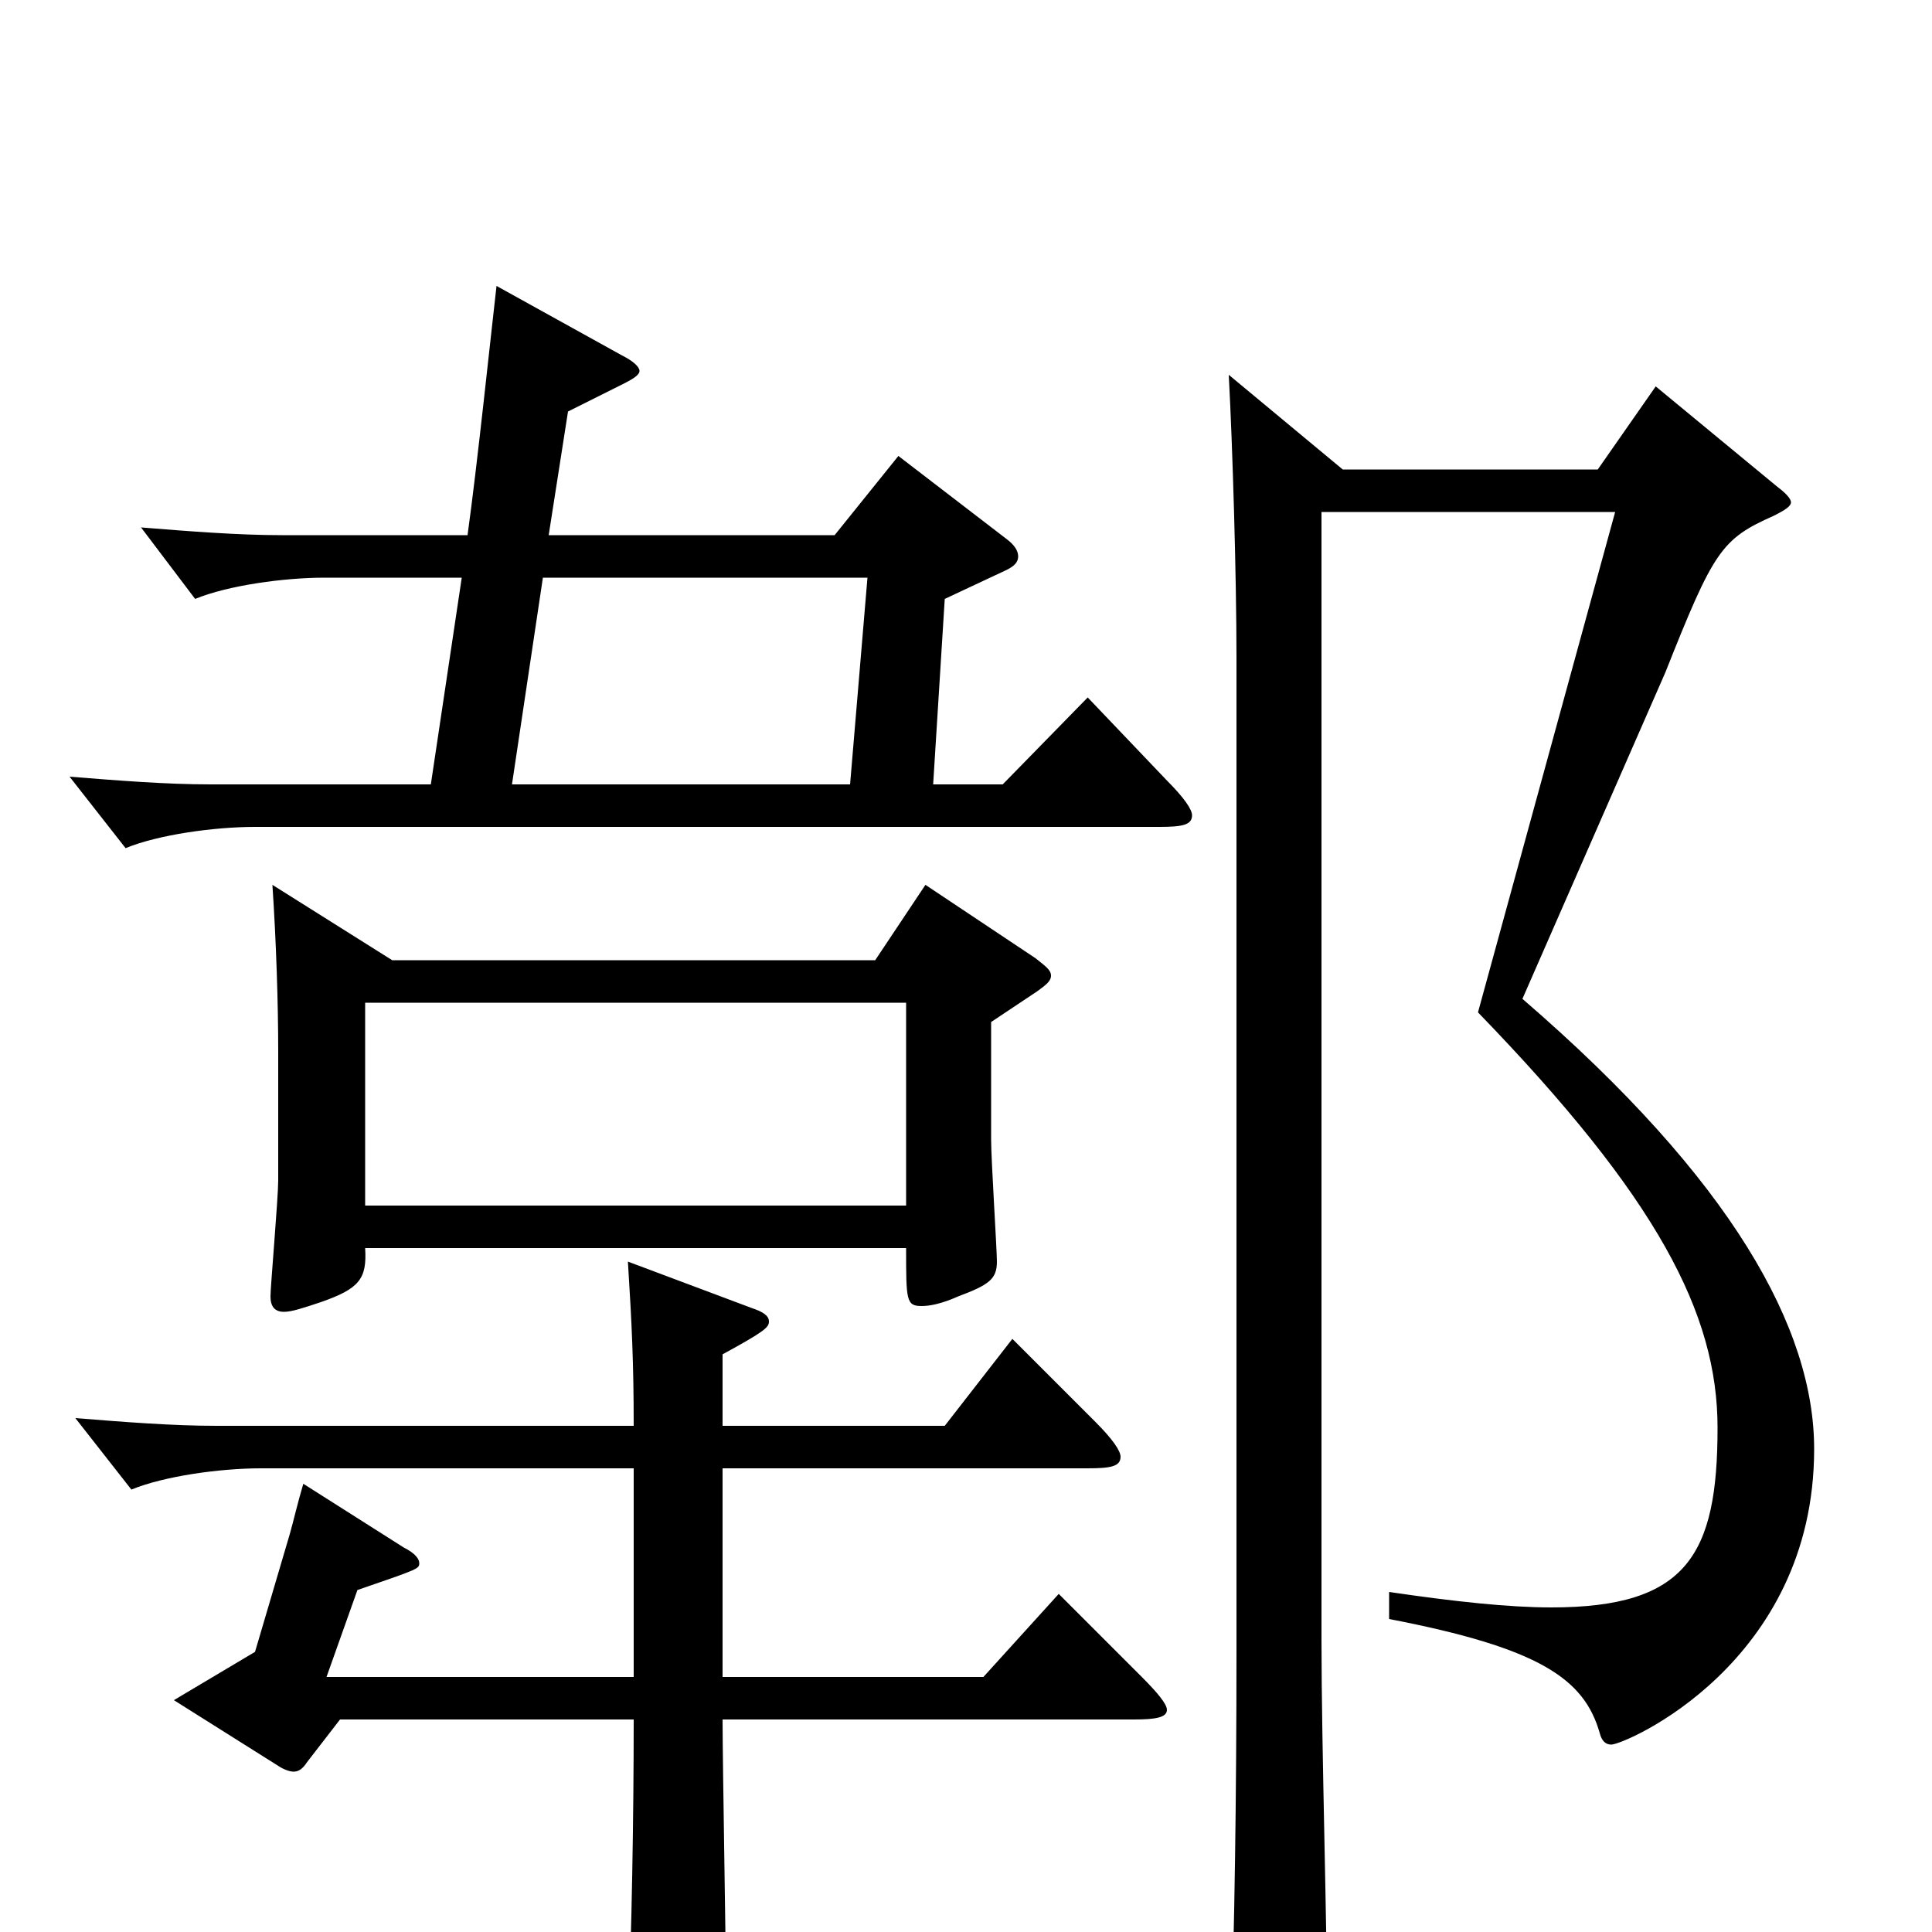 <svg xmlns="http://www.w3.org/2000/svg" viewBox="0 -1000 1000 1000">
	<path fill="#000000" d="M469 -354C469 -327 469 -324 477 -324C481 -324 487 -325 496 -329C512 -335 516 -338 516 -347C516 -353 513 -400 513 -410V-471L537 -487C541 -490 544 -492 544 -495C544 -498 541 -500 536 -504L479 -542L453 -503H203L141 -542C143 -512 144 -480 144 -456V-389C144 -380 140 -334 140 -329C140 -324 142 -321 147 -321C151 -321 157 -323 166 -326C186 -333 190 -338 189 -354ZM469 -481V-376H189V-481ZM223 -594H109C86 -594 61 -596 36 -598L65 -561C82 -568 111 -572 132 -572H600C612 -572 617 -573 617 -578C617 -581 613 -587 604 -596L563 -639L519 -594H483L489 -690L521 -705C525 -707 527 -709 527 -712C527 -715 525 -718 521 -721L465 -764L432 -723H284L294 -787L322 -801C328 -804 331 -806 331 -808C331 -810 328 -813 322 -816L257 -852C254 -826 247 -759 242 -723H146C123 -723 98 -725 73 -727L101 -690C118 -697 147 -701 168 -701H239ZM265 -594L281 -701H449L440 -594ZM636 -806C638 -769 640 -701 640 -660V-146C640 -70 639 0 637 55V62C637 79 639 85 647 85C651 85 656 83 663 80C683 70 687 66 687 54C687 -3 684 -94 684 -151V-735H836L765 -476C858 -380 889 -320 889 -261C889 -195 873 -168 803 -168C781 -168 753 -171 719 -176V-162C797 -147 820 -131 828 -103C829 -99 831 -97 834 -97C841 -97 939 -139 939 -250C939 -312 897 -389 788 -483L862 -652C887 -715 891 -721 918 -733C924 -736 927 -738 927 -740C927 -742 924 -745 920 -748L857 -800L827 -757H695ZM374 -299C396 -311 398 -313 398 -316C398 -319 395 -321 389 -323L325 -347C327 -315 328 -295 328 -262H112C89 -262 64 -264 39 -266L68 -229C85 -236 114 -240 135 -240H328V-132H169L185 -177C217 -188 217 -188 217 -191C217 -193 215 -196 209 -199L157 -232C154 -222 152 -213 150 -206L132 -145L90 -120L144 -86C147 -84 150 -83 152 -83C155 -83 157 -85 159 -88L176 -110H328C328 -59 327 -2 325 50V57C325 75 328 82 335 82C340 82 346 79 354 75C372 65 376 61 376 48C376 23 374 -87 374 -110H587C598 -110 604 -111 604 -115C604 -118 599 -124 591 -132L548 -175L509 -132H374V-240H563C575 -240 580 -241 580 -246C580 -249 576 -255 567 -264L524 -307L489 -262H374Z"/>
</svg>
